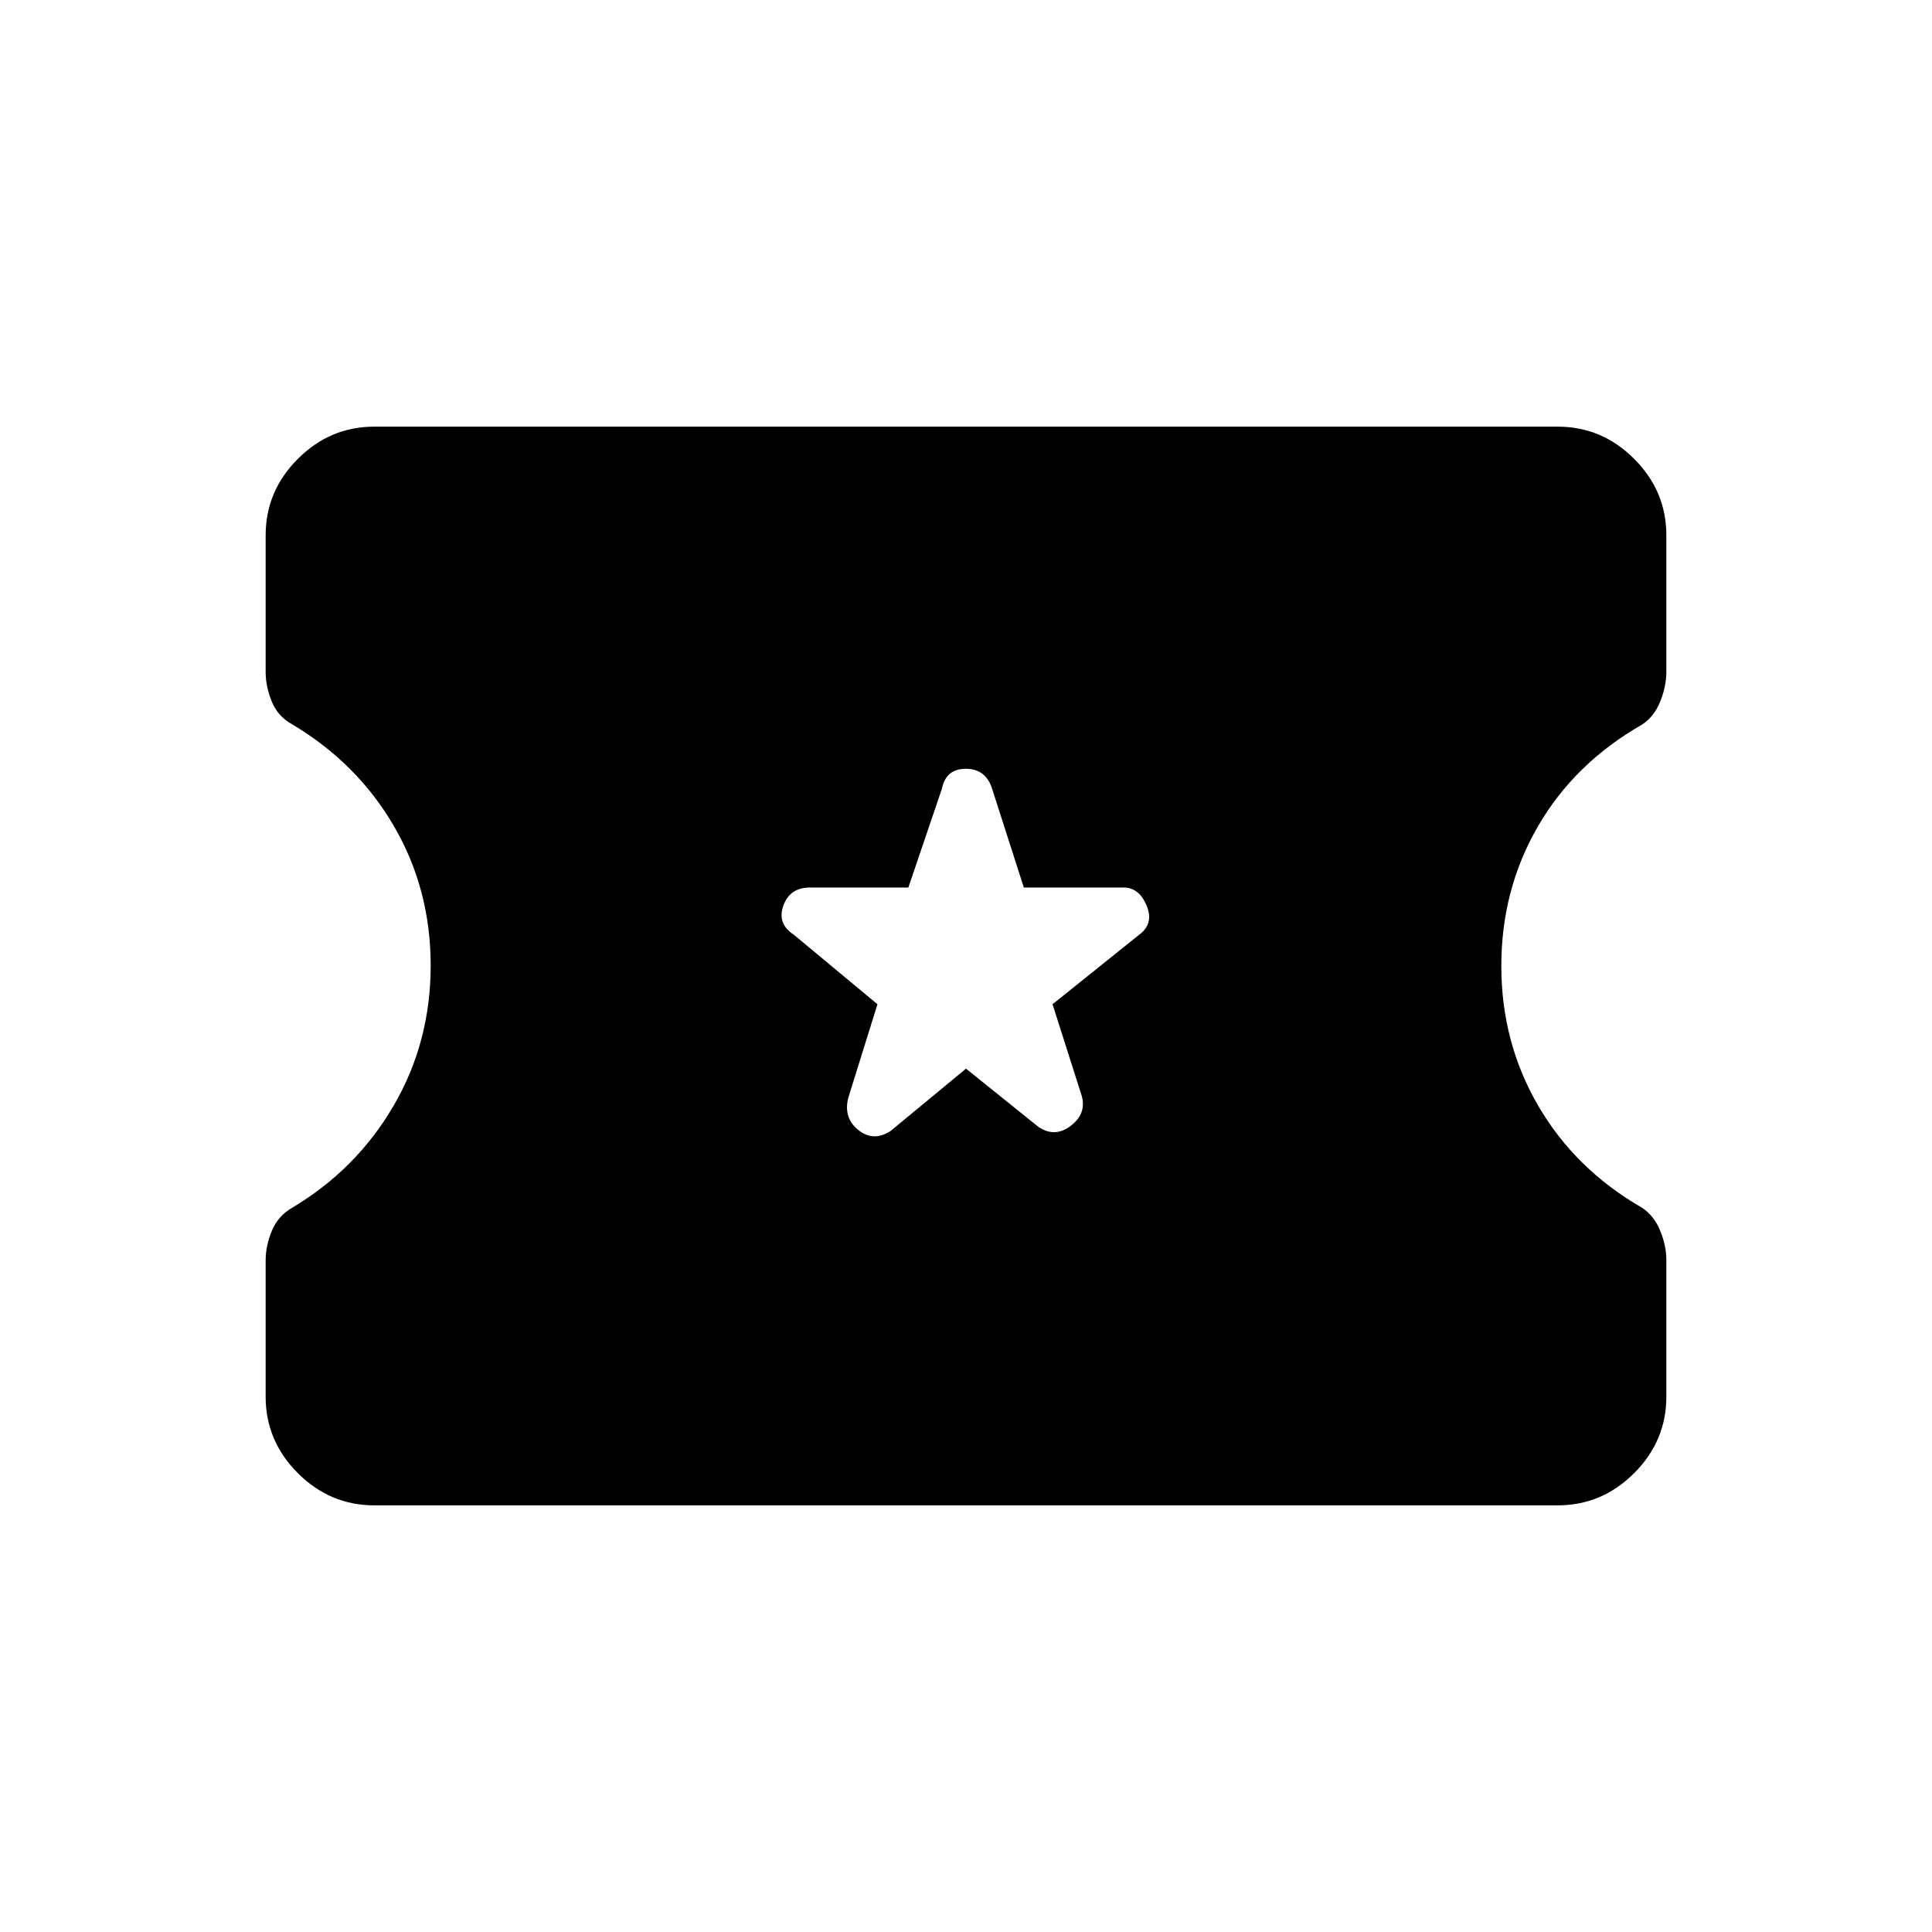 <svg xmlns="http://www.w3.org/2000/svg" height="48" viewBox="0 -960 960 960" width="48"><path d="m480-429 35.85 28.84q8.15 5.66 16.15-.39 8-6.05 5.5-14.95L523-461l43-34.5q7.5-5.5 3.75-14.5t-11.45-9h-49.57L493-568q-3.15-10-13.08-10-9.92 0-11.92 10l-16.64 49h-48.88q-9.98 0-13.23 9t5.25 14.5L436-461l-14.5 46.5q-2.5 10 5 16t16 .5l37.5-31ZM186-212q-22 0-38-16t-16-38v-67.62q0-7.38 3.09-14.8 3.08-7.43 10.06-11.44 31.93-19.04 50.39-50.64T214-480.23q0-37.89-18.22-69.21-18.22-31.32-50.47-50.56-7.31-4-10.31-11.5-3-7.5-3-14.5v-68q0-22 16-38t38-16h588q22 0 38 16t16 38v67.62q0 7.38-3 14.88-3 7.5-9 11.5-33.56 19.16-51.78 50.57T746-480.02q0 38.01 18.36 69.51 18.36 31.51 51.49 50.59 6.06 4.02 9.11 11.49Q828-340.96 828-334v68q0 22-16 38t-38 16H186Z"/></svg>